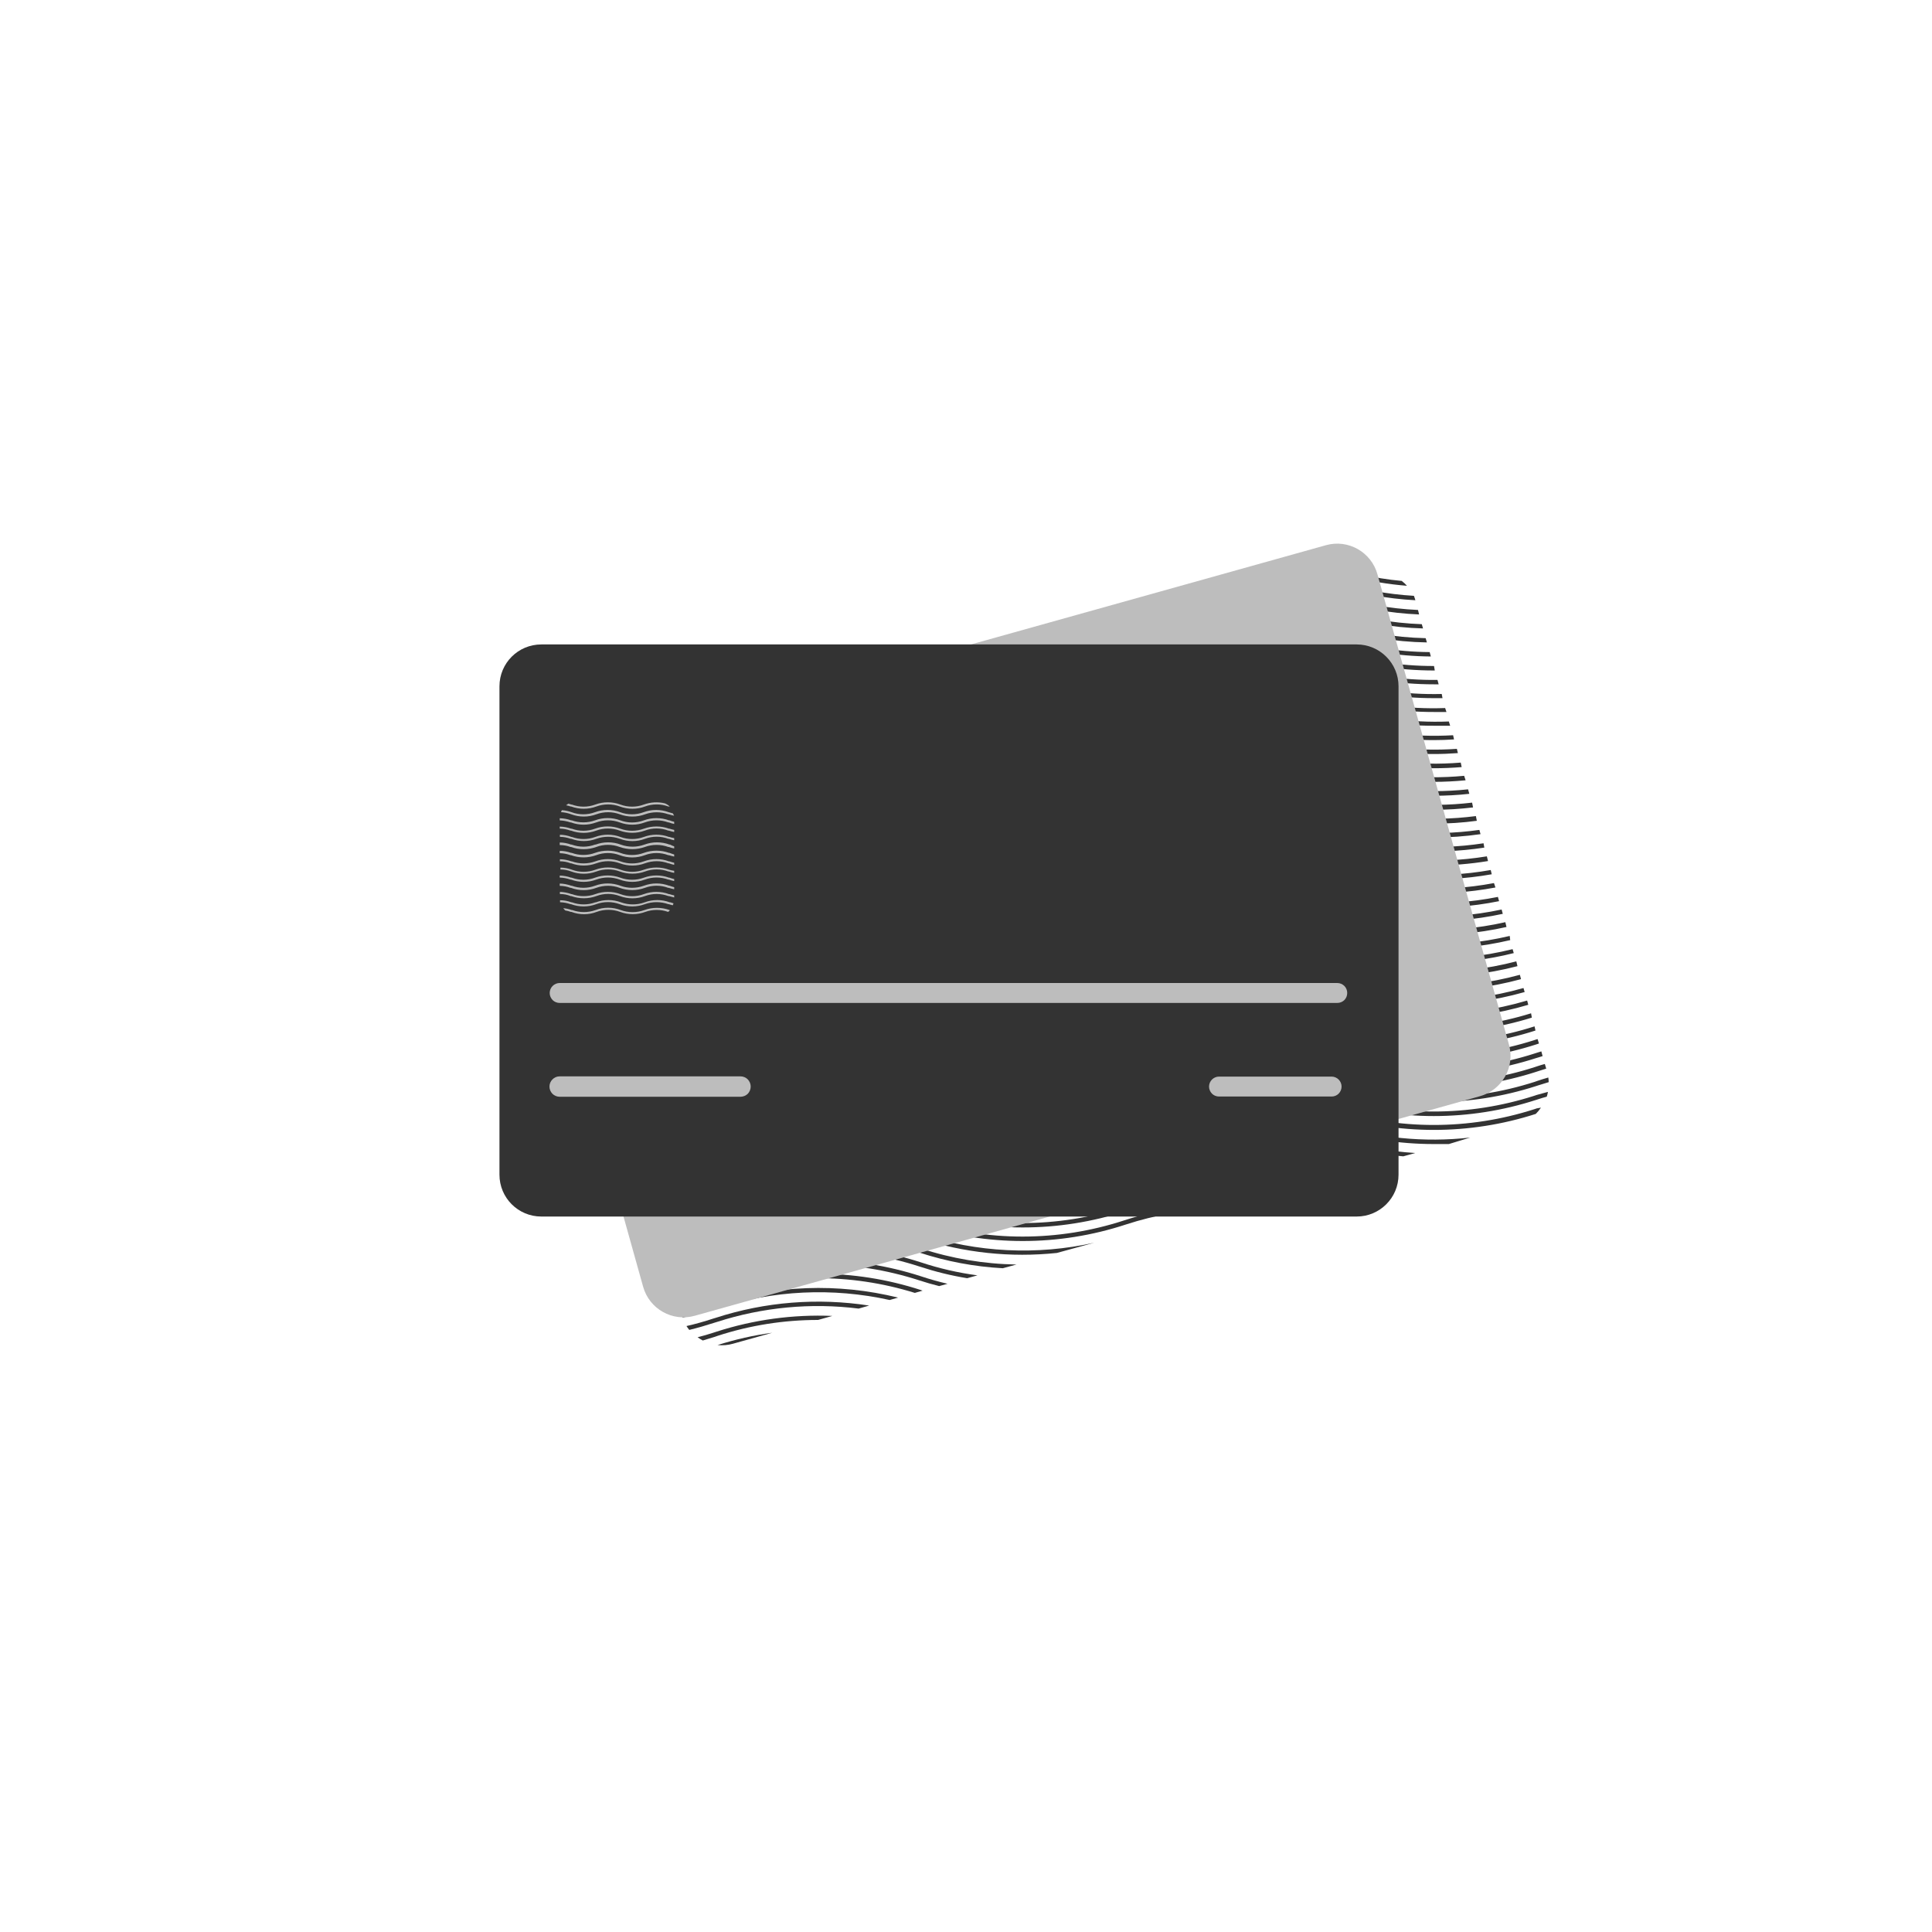 <svg width="25" height="25" viewBox="0 0 25 25" fill="none" xmlns="http://www.w3.org/2000/svg">
<path d="M18.206 7.58C17.966 7.561 17.728 7.521 17.495 7.461L17.604 7.43C17.779 7.472 17.958 7.501 18.138 7.517C18.163 7.536 18.186 7.557 18.206 7.58Z" fill="#333333"/>
<path d="M18.315 7.767C17.95 7.748 17.589 7.681 17.242 7.569L17.184 7.551L17.284 7.522C17.612 7.627 17.952 7.69 18.296 7.71C18.303 7.729 18.31 7.748 18.315 7.767Z" fill="#333333"/>
<path d="M18.363 7.951C17.981 7.935 17.602 7.867 17.238 7.749L17.181 7.731C17.072 7.696 16.964 7.666 16.856 7.64L16.964 7.609C17.043 7.629 17.122 7.653 17.2 7.678L17.258 7.696C17.611 7.81 17.978 7.876 18.349 7.893L18.363 7.951Z" fill="#333333"/>
<path d="M18.414 8.132C18.015 8.121 17.619 8.052 17.238 7.929L17.181 7.911C16.948 7.835 16.708 7.781 16.465 7.748L16.596 7.711C16.8 7.745 17.001 7.794 17.198 7.858L17.256 7.876C17.625 7.995 18.01 8.063 18.398 8.077L18.414 8.132Z" fill="#333333"/>
<path d="M18.464 8.313C18.048 8.306 17.634 8.237 17.238 8.109L17.181 8.091C16.786 7.963 16.375 7.895 15.96 7.889L16.137 7.84C16.498 7.86 16.854 7.927 17.198 8.038L17.256 8.056C17.641 8.181 18.043 8.249 18.448 8.258L18.464 8.313Z" fill="#333333"/>
<path d="M14.257 8.366L14.503 8.296C14.422 8.322 14.34 8.346 14.257 8.366Z" fill="#333333"/>
<path d="M18.515 8.495C18.081 8.491 17.651 8.422 17.238 8.29L17.181 8.272C16.454 8.038 15.679 8.005 14.935 8.176L15.438 8.035C16.031 7.973 16.631 8.035 17.198 8.217L17.256 8.237C17.658 8.367 18.077 8.435 18.5 8.438L18.515 8.495Z" fill="#333333"/>
<path d="M18.566 8.676H18.553C18.107 8.676 17.663 8.607 17.238 8.47L17.181 8.451C16.332 8.177 15.418 8.177 14.569 8.451C14.117 8.601 13.644 8.674 13.168 8.668L13.376 8.61C13.774 8.597 14.168 8.527 14.546 8.404C15.407 8.122 16.335 8.119 17.198 8.396L17.256 8.415C17.676 8.55 18.115 8.619 18.556 8.618L18.566 8.676Z" fill="#333333"/>
<path d="M18.616 8.855H18.553C18.107 8.855 17.663 8.786 17.238 8.649L17.181 8.63C16.331 8.357 15.417 8.359 14.569 8.637C13.954 8.838 13.301 8.897 12.66 8.811L12.802 8.771C13.39 8.832 13.984 8.768 14.546 8.585C15.407 8.303 16.335 8.3 17.198 8.577L17.256 8.596C17.69 8.736 18.144 8.804 18.601 8.798L18.616 8.855Z" fill="#333333"/>
<path d="M18.666 9.034H18.557C18.111 9.035 17.668 8.965 17.243 8.829L17.185 8.809C16.335 8.537 15.421 8.539 14.573 8.816C13.831 9.06 13.037 9.098 12.275 8.924L12.384 8.891C13.105 9.04 13.852 8.997 14.551 8.768C15.413 8.486 16.341 8.484 17.204 8.76L17.261 8.779C17.711 8.923 18.183 8.992 18.656 8.98L18.666 9.034Z" fill="#333333"/>
<path d="M18.717 9.213C18.663 9.213 18.608 9.213 18.553 9.213C18.107 9.214 17.663 9.144 17.238 9.007L17.181 8.989C16.331 8.716 15.417 8.718 14.569 8.994C13.716 9.273 12.798 9.279 11.943 9.01L12.044 8.981C12.862 9.224 13.734 9.213 14.546 8.951C15.407 8.669 16.336 8.667 17.198 8.945L17.256 8.963C17.722 9.112 18.211 9.18 18.7 9.162L18.717 9.213Z" fill="#333333"/>
<path d="M18.765 9.391C18.695 9.391 18.623 9.391 18.549 9.391C18.102 9.392 17.659 9.322 17.234 9.185L17.177 9.167C16.328 8.892 15.414 8.892 14.564 9.167C13.697 9.451 12.762 9.451 11.895 9.167C11.805 9.138 11.715 9.112 11.624 9.088L11.732 9.059C11.794 9.075 11.855 9.094 11.915 9.114C12.77 9.392 13.691 9.392 14.545 9.114C15.406 8.832 16.334 8.83 17.197 9.106L17.255 9.125C17.736 9.284 18.242 9.356 18.748 9.336L18.765 9.391Z" fill="#333333"/>
<path d="M18.815 9.568C18.727 9.574 18.641 9.577 18.553 9.577C18.107 9.577 17.663 9.508 17.238 9.371L17.181 9.352C16.331 9.079 15.417 9.081 14.569 9.359C13.701 9.642 12.767 9.642 11.899 9.359C11.69 9.29 11.476 9.238 11.259 9.204L11.384 9.168C11.566 9.203 11.745 9.249 11.92 9.307C12.774 9.586 13.695 9.586 14.549 9.307C15.411 9.025 16.339 9.022 17.201 9.299L17.259 9.317C17.757 9.478 18.281 9.544 18.803 9.514L18.815 9.568Z" fill="#333333"/>
<path d="M18.865 9.745C18.757 9.753 18.657 9.757 18.553 9.757C18.107 9.757 17.663 9.688 17.238 9.551L17.181 9.533C16.332 9.258 15.418 9.258 14.569 9.533C13.701 9.816 12.767 9.816 11.899 9.533C11.54 9.415 11.166 9.346 10.788 9.328L10.95 9.283C11.28 9.313 11.605 9.381 11.92 9.486C12.774 9.766 13.695 9.766 14.549 9.486C15.411 9.205 16.339 9.202 17.201 9.479L17.259 9.497C17.773 9.662 18.314 9.728 18.852 9.69L18.865 9.745Z" fill="#333333"/>
<path d="M18.914 9.926C18.794 9.936 18.673 9.941 18.553 9.941C18.107 9.942 17.663 9.873 17.238 9.736L17.181 9.717C16.332 9.442 15.418 9.442 14.569 9.717C13.702 10.001 12.767 10.001 11.899 9.717C11.297 9.521 10.658 9.462 10.03 9.545L10.334 9.459C10.871 9.428 11.409 9.498 11.92 9.667C12.774 9.946 13.695 9.946 14.549 9.667C15.41 9.385 16.339 9.382 17.201 9.66L17.259 9.678C17.789 9.849 18.347 9.913 18.902 9.868L18.914 9.926Z" fill="#333333"/>
<path d="M18.965 10.097C18.829 10.11 18.692 10.117 18.555 10.117C18.109 10.118 17.665 10.048 17.24 9.911L17.183 9.893C16.333 9.62 15.419 9.622 14.571 9.899C13.704 10.183 12.769 10.183 11.901 9.899C11.049 9.623 10.132 9.623 9.28 9.899L9.246 9.91C8.844 10.041 8.425 10.111 8.003 10.118L8.235 10.05C8.572 10.025 8.904 9.96 9.225 9.855L9.259 9.844C10.122 9.563 11.052 9.563 11.915 9.844C12.77 10.123 13.691 10.123 14.545 9.844C15.406 9.562 16.334 9.56 17.197 9.836L17.255 9.855C17.8 10.03 18.376 10.093 18.946 10.039L18.965 10.097Z" fill="#333333"/>
<path d="M19.013 10.272C18.86 10.289 18.707 10.297 18.553 10.297C18.107 10.298 17.663 10.229 17.238 10.092L17.181 10.073C16.331 9.8 15.417 9.802 14.569 10.079C13.702 10.363 12.767 10.363 11.899 10.079C11.047 9.802 10.13 9.802 9.278 10.079L9.244 10.09C8.665 10.278 8.054 10.34 7.449 10.273L7.491 10.259L7.6 10.23C8.15 10.271 8.702 10.205 9.227 10.035L9.26 10.023C10.123 9.743 11.053 9.743 11.917 10.023C12.771 10.303 13.692 10.303 14.546 10.023C15.407 9.741 16.335 9.739 17.198 10.015L17.256 10.034C17.817 10.215 18.411 10.276 18.997 10.214L19.013 10.272Z" fill="#333333"/>
<path d="M19.061 10.448C18.893 10.468 18.723 10.479 18.553 10.478C18.107 10.479 17.663 10.409 17.238 10.273L17.181 10.254C16.332 9.979 15.418 9.979 14.569 10.254C13.701 10.537 12.767 10.537 11.899 10.254C11.047 9.977 10.129 9.977 9.277 10.254L9.244 10.265C8.594 10.475 7.903 10.528 7.229 10.419C7.244 10.401 7.261 10.384 7.279 10.369C7.932 10.469 8.6 10.415 9.23 10.212L9.263 10.201C10.127 9.921 11.056 9.921 11.92 10.201C12.774 10.48 13.695 10.48 14.549 10.201C15.411 9.919 16.339 9.917 17.201 10.193L17.259 10.212C17.836 10.398 18.447 10.457 19.049 10.386L19.061 10.448Z" fill="#333333"/>
<path d="M19.11 10.621C18.925 10.646 18.739 10.658 18.553 10.658C18.107 10.659 17.663 10.589 17.238 10.452L17.181 10.434C16.332 10.159 15.418 10.159 14.569 10.434C13.702 10.718 12.767 10.718 11.899 10.434C11.047 10.158 10.13 10.158 9.277 10.434L9.244 10.445C8.562 10.665 7.836 10.712 7.131 10.581C7.138 10.563 7.146 10.545 7.155 10.528C7.846 10.655 8.558 10.609 9.227 10.392L9.26 10.381C10.123 10.1 11.053 10.1 11.917 10.381C12.771 10.659 13.692 10.659 14.546 10.381C15.407 10.099 16.335 10.096 17.198 10.373L17.256 10.392C17.85 10.583 18.479 10.64 19.098 10.56L19.11 10.621Z" fill="#333333"/>
<path d="M19.158 10.794C18.958 10.823 18.756 10.837 18.553 10.837C18.107 10.838 17.663 10.768 17.238 10.631L17.181 10.613C16.331 10.34 15.417 10.342 14.569 10.619C13.702 10.903 12.767 10.903 11.899 10.619C11.047 10.343 10.13 10.343 9.278 10.619L9.244 10.631C8.55 10.856 7.811 10.9 7.096 10.76C7.094 10.741 7.094 10.723 7.096 10.704C7.805 10.844 8.539 10.8 9.227 10.577L9.26 10.566C10.123 10.286 11.053 10.286 11.917 10.566C12.771 10.845 13.692 10.845 14.546 10.566C15.407 10.285 16.335 10.282 17.198 10.559L17.256 10.577C17.864 10.773 18.51 10.828 19.143 10.739L19.158 10.794Z" fill="#333333"/>
<path d="M19.207 10.968C18.547 11.069 17.874 11.016 17.238 10.813L17.181 10.794C16.331 10.522 15.417 10.524 14.569 10.8C13.702 11.084 12.767 11.084 11.899 10.8C11.047 10.523 10.13 10.523 9.278 10.8L9.244 10.811C8.559 11.033 7.829 11.079 7.121 10.945V10.927C7.116 10.913 7.113 10.899 7.111 10.885C7.817 11.023 8.547 10.979 9.232 10.758L9.266 10.746C10.129 10.466 11.059 10.466 11.922 10.746C12.776 11.026 13.697 11.026 14.552 10.746C15.413 10.464 16.341 10.462 17.204 10.739L17.261 10.757C17.886 10.958 18.548 11.011 19.197 10.912L19.207 10.968Z" fill="#333333"/>
<path d="M19.255 11.142C19.023 11.18 18.788 11.199 18.553 11.199C18.107 11.2 17.663 11.13 17.238 10.993L17.181 10.975C16.332 10.7 15.418 10.7 14.569 10.975C13.701 11.257 12.767 11.257 11.899 10.975C11.047 10.697 10.129 10.697 9.277 10.975L9.244 10.985C8.576 11.201 7.865 11.251 7.174 11.13L7.156 11.069C7.847 11.195 8.558 11.148 9.226 10.932L9.26 10.921C10.123 10.641 11.053 10.641 11.916 10.921C12.771 11.201 13.692 11.201 14.546 10.921C15.407 10.64 16.335 10.637 17.198 10.915L17.256 10.933C17.896 11.139 18.576 11.189 19.24 11.081L19.255 11.142Z" fill="#333333"/>
<path d="M19.303 11.313C18.614 11.435 17.905 11.387 17.238 11.173L17.181 11.154C16.332 10.88 15.418 10.88 14.569 11.154C13.702 11.438 12.766 11.438 11.899 11.154C11.047 10.878 10.13 10.878 9.277 11.154L9.244 11.165C8.593 11.376 7.901 11.428 7.226 11.318L7.209 11.258C7.883 11.375 8.575 11.327 9.226 11.119L9.26 11.108C10.123 10.827 11.053 10.827 11.917 11.108C12.771 11.386 13.692 11.386 14.546 11.108C15.407 10.826 16.335 10.823 17.198 11.1L17.256 11.119C17.912 11.33 18.611 11.378 19.29 11.258L19.303 11.313Z" fill="#333333"/>
<path d="M19.351 11.484C18.647 11.617 17.921 11.572 17.238 11.353L17.181 11.335C16.331 11.062 15.417 11.064 14.569 11.341C13.702 11.625 12.767 11.625 11.899 11.341C11.047 11.065 10.13 11.065 9.278 11.341L9.244 11.353C8.61 11.559 7.937 11.614 7.279 11.514L7.259 11.453C7.917 11.555 8.59 11.502 9.223 11.297L9.257 11.286C10.12 11.006 11.05 11.006 11.913 11.286C12.768 11.565 13.688 11.565 14.543 11.286C15.404 11.004 16.332 11.002 17.195 11.278L17.253 11.297C17.924 11.513 18.639 11.558 19.332 11.427L19.351 11.484Z" fill="#333333"/>
<path d="M19.398 11.661C18.68 11.806 17.936 11.764 17.238 11.54L17.181 11.52C16.331 11.248 15.417 11.25 14.569 11.527C13.701 11.809 12.767 11.809 11.899 11.527C11.047 11.249 10.129 11.249 9.278 11.527L9.244 11.537C8.627 11.737 7.973 11.795 7.331 11.705L7.315 11.646C7.956 11.738 8.61 11.683 9.227 11.484L9.26 11.473C10.123 11.193 11.053 11.193 11.917 11.473C12.771 11.753 13.692 11.753 14.546 11.473C15.407 11.192 16.335 11.189 17.198 11.466L17.256 11.484C17.943 11.705 18.675 11.747 19.383 11.606L19.398 11.661Z" fill="#333333"/>
<path d="M19.446 11.825C18.713 11.983 17.952 11.945 17.238 11.717L17.181 11.699C16.331 11.426 15.417 11.428 14.569 11.704C13.702 11.988 12.767 11.988 11.899 11.704C11.047 11.427 10.13 11.427 9.278 11.704L9.244 11.715C8.644 11.91 8.009 11.969 7.384 11.889L7.368 11.832C7.992 11.914 8.627 11.855 9.227 11.661L9.26 11.65C10.123 11.369 11.053 11.369 11.917 11.65C12.771 11.928 13.692 11.928 14.546 11.65C15.407 11.367 16.336 11.365 17.198 11.642L17.256 11.661C17.959 11.886 18.709 11.923 19.431 11.769L19.446 11.825Z" fill="#333333"/>
<path d="M19.494 11.995C18.746 12.163 17.968 12.128 17.238 11.894L17.181 11.875C16.332 11.6 15.418 11.6 14.569 11.875C13.702 12.159 12.767 12.159 11.899 11.875C11.047 11.599 10.13 11.599 9.277 11.875L9.244 11.886C8.661 12.075 8.045 12.137 7.436 12.067L7.42 12.009C8.028 12.082 8.644 12.022 9.227 11.833L9.26 11.822C10.123 11.541 11.053 11.541 11.917 11.822C12.771 12.101 13.692 12.101 14.546 11.822C15.407 11.54 16.335 11.538 17.198 11.814L17.256 11.833C17.974 12.064 18.742 12.099 19.479 11.933L19.494 11.995Z" fill="#333333"/>
<path d="M19.542 12.165C18.78 12.344 17.984 12.313 17.238 12.073L17.181 12.055C16.331 11.782 15.417 11.784 14.569 12.062C13.702 12.345 12.767 12.345 11.899 12.062C11.047 11.785 10.13 11.785 9.278 12.062L9.244 12.072C8.678 12.256 8.08 12.319 7.488 12.259L7.476 12.203C8.067 12.266 8.665 12.204 9.231 12.021L9.265 12.009C10.128 11.729 11.058 11.729 11.921 12.009C12.775 12.289 13.696 12.289 14.55 12.009C15.412 11.728 16.34 11.725 17.203 12.002L17.26 12.02C17.996 12.257 18.783 12.289 19.536 12.111L19.542 12.165Z" fill="#333333"/>
<path d="M19.588 12.333C19.25 12.418 18.902 12.461 18.553 12.46C18.107 12.46 17.663 12.391 17.238 12.255L17.181 12.236C16.332 11.961 15.418 11.961 14.569 12.236C13.701 12.519 12.767 12.519 11.899 12.236C11.047 11.959 10.129 11.959 9.277 12.236L9.244 12.247C8.694 12.425 8.114 12.49 7.539 12.439L7.523 12.38C8.097 12.438 8.677 12.377 9.226 12.203L9.26 12.192C10.123 11.912 11.053 11.912 11.917 12.192C12.771 12.471 13.692 12.471 14.546 12.192C15.407 11.91 16.335 11.907 17.198 12.184L17.256 12.203C18.006 12.444 18.808 12.471 19.573 12.282L19.588 12.333Z" fill="#333333"/>
<path d="M19.636 12.502C18.846 12.707 18.015 12.684 17.238 12.434L17.181 12.416C16.332 12.141 15.418 12.141 14.569 12.416C13.702 12.7 12.766 12.7 11.899 12.416C11.047 12.139 10.13 12.139 9.277 12.416L9.244 12.427C8.711 12.599 8.149 12.666 7.591 12.623L7.575 12.567C8.133 12.612 8.694 12.546 9.226 12.374L9.26 12.363C10.123 12.082 11.053 12.082 11.917 12.363C12.771 12.641 13.692 12.641 14.546 12.363C15.407 12.081 16.335 12.079 17.198 12.355L17.256 12.374C18.022 12.62 18.842 12.643 19.621 12.44L19.636 12.502Z" fill="#333333"/>
<path d="M19.682 12.67C18.88 12.888 18.03 12.869 17.238 12.614L17.181 12.596C16.331 12.323 15.417 12.325 14.569 12.602C13.701 12.886 12.767 12.886 11.899 12.602C11.047 12.326 10.13 12.326 9.277 12.602L9.244 12.614C8.727 12.782 8.184 12.849 7.642 12.813L7.627 12.756C8.168 12.794 8.711 12.727 9.227 12.56L9.26 12.549C10.123 12.269 11.053 12.269 11.917 12.549C12.771 12.828 13.692 12.828 14.546 12.549C15.407 12.268 16.335 12.265 17.198 12.542L17.256 12.56C18.037 12.811 18.875 12.83 19.667 12.614L19.682 12.67Z" fill="#333333"/>
<path d="M19.729 12.837C18.912 13.069 18.045 13.054 17.236 12.796L17.179 12.776C16.329 12.503 15.415 12.506 14.567 12.783C13.699 13.066 12.764 13.066 11.897 12.783C11.045 12.506 10.127 12.506 9.275 12.783L9.242 12.793C8.742 12.955 8.217 13.024 7.693 12.995L7.677 12.938C8.201 12.97 8.726 12.905 9.227 12.745L9.26 12.733C10.123 12.453 11.053 12.453 11.917 12.733C12.771 13.012 13.692 13.012 14.546 12.733C15.407 12.451 16.335 12.448 17.198 12.725L17.256 12.743C18.053 13 18.908 13.014 19.714 12.785L19.729 12.837Z" fill="#333333"/>
<path d="M19.776 13.002C19.379 13.12 18.967 13.18 18.553 13.178C18.107 13.178 17.663 13.109 17.238 12.972L17.181 12.954C16.331 12.681 15.417 12.682 14.569 12.959C13.701 13.242 12.767 13.242 11.899 12.959C11.047 12.681 10.129 12.681 9.277 12.959L9.244 12.97C8.76 13.127 8.253 13.197 7.745 13.178L7.729 13.12C8.236 13.144 8.743 13.075 9.227 12.919L9.26 12.908C10.123 12.628 11.053 12.628 11.917 12.908C12.771 13.188 13.692 13.188 14.546 12.908C15.407 12.626 16.335 12.624 17.198 12.9L17.256 12.92C18.069 13.18 18.942 13.19 19.761 12.947L19.776 13.002Z" fill="#333333"/>
<path d="M19.822 13.168C18.98 13.43 18.078 13.425 17.238 13.155L17.181 13.137C16.332 12.862 15.418 12.862 14.569 13.137C13.702 13.421 12.767 13.421 11.899 13.137C11.047 12.859 10.129 12.859 9.277 13.137L9.244 13.148C8.779 13.3 8.291 13.371 7.801 13.359L7.785 13.303C8.276 13.319 8.765 13.25 9.232 13.099L9.266 13.088C10.129 12.807 11.059 12.807 11.922 13.088C12.776 13.367 13.697 13.367 14.552 13.088C15.413 12.806 16.341 12.804 17.204 13.08L17.261 13.099C18.09 13.365 18.981 13.37 19.812 13.112L19.822 13.168Z" fill="#333333"/>
<path d="M19.869 13.335C19.014 13.61 18.094 13.61 17.238 13.335L17.181 13.317C16.331 13.043 15.417 13.046 14.569 13.323C13.702 13.607 12.767 13.607 11.899 13.323C11.047 13.047 10.13 13.047 9.278 13.323L9.244 13.335C8.793 13.481 8.32 13.551 7.846 13.542L7.831 13.486C8.304 13.497 8.776 13.428 9.227 13.281L9.26 13.27C10.123 12.989 11.053 12.989 11.917 13.27C12.771 13.549 13.692 13.549 14.546 13.27C15.407 12.989 16.335 12.986 17.198 13.262L17.256 13.281C18.102 13.553 19.011 13.553 19.857 13.281L19.869 13.335Z" fill="#333333"/>
<path d="M19.914 13.503L19.881 13.514C19.023 13.791 18.1 13.791 17.243 13.514L17.185 13.495C16.335 13.222 15.421 13.225 14.573 13.501C13.706 13.784 12.771 13.784 11.904 13.501C11.052 13.223 10.134 13.223 9.282 13.501L9.248 13.512C8.812 13.653 8.355 13.723 7.897 13.72L7.881 13.662C8.338 13.667 8.792 13.598 9.226 13.458L9.26 13.447C10.123 13.167 11.053 13.167 11.917 13.447C12.771 13.726 13.692 13.726 14.546 13.447C15.407 13.165 16.335 13.163 17.198 13.439L17.256 13.458C18.101 13.73 19.011 13.73 19.857 13.458L19.89 13.447H19.897L19.914 13.503Z" fill="#333333"/>
<path d="M19.961 13.666L19.91 13.682L19.876 13.692C19.019 13.969 18.096 13.969 17.238 13.692L17.181 13.674C16.332 13.399 15.418 13.399 14.569 13.674C13.702 13.958 12.767 13.958 11.899 13.674C11.047 13.397 10.129 13.397 9.277 13.674L9.244 13.685C8.824 13.821 8.385 13.892 7.943 13.894L7.927 13.838C8.369 13.838 8.808 13.768 9.228 13.632L9.261 13.621C10.124 13.34 11.054 13.34 11.918 13.621C12.772 13.899 13.693 13.899 14.547 13.621C15.408 13.338 16.337 13.336 17.199 13.613L17.257 13.632C18.102 13.904 19.012 13.904 19.858 13.632L19.892 13.621L19.945 13.605L19.961 13.666Z" fill="#333333"/>
<path d="M20.008 13.828L19.91 13.859L19.876 13.87C19.019 14.146 18.096 14.146 17.238 13.87L17.181 13.851C16.332 13.576 15.418 13.576 14.569 13.851C13.702 14.135 12.766 14.135 11.899 13.851C11.047 13.575 10.13 13.575 9.277 13.851L9.244 13.862C8.841 13.993 8.421 14.063 7.997 14.07L7.982 14.015C8.405 14.009 8.825 13.94 9.226 13.809L9.26 13.798C10.123 13.517 11.053 13.517 11.917 13.798C12.771 14.077 13.692 14.077 14.546 13.798C15.407 13.517 16.335 13.514 17.198 13.79L17.256 13.809C18.101 14.082 19.011 14.082 19.857 13.809L19.89 13.798C19.924 13.787 19.957 13.776 19.99 13.768L20.008 13.828Z" fill="#333333"/>
<path d="M20.04 14.003L19.91 14.043L19.876 14.054C19.019 14.33 18.096 14.33 17.238 14.054L17.181 14.036C16.331 13.762 15.417 13.765 14.569 14.042C13.701 14.325 12.767 14.325 11.899 14.042C11.047 13.765 10.129 13.765 9.277 14.042L9.244 14.053C8.858 14.178 8.457 14.248 8.052 14.26L8.036 14.204C8.442 14.194 8.843 14.125 9.229 14L9.262 13.988C10.126 13.707 11.056 13.707 11.919 13.988C12.773 14.267 13.694 14.267 14.548 13.988C15.409 13.706 16.337 13.704 17.2 13.98L17.258 13.999C18.104 14.271 19.013 14.271 19.859 13.999L19.893 13.987C19.939 13.972 19.987 13.956 20.035 13.943C20.038 13.963 20.04 13.983 20.04 14.003Z" fill="#333333"/>
<path d="M20.03 14.129C20.027 14.15 20.022 14.17 20.015 14.191C19.98 14.2 19.945 14.211 19.907 14.223L19.873 14.234C19.015 14.511 18.093 14.511 17.235 14.234L17.177 14.215C16.328 13.942 15.414 13.944 14.566 14.221C13.698 14.504 12.763 14.504 11.896 14.221C11.044 13.943 10.126 13.943 9.274 14.221L9.241 14.232C8.87 14.352 8.484 14.422 8.094 14.438L8.079 14.381C8.468 14.367 8.853 14.299 9.223 14.179L9.257 14.168C10.12 13.887 11.05 13.887 11.913 14.168C12.768 14.447 13.688 14.447 14.543 14.168C15.404 13.886 16.332 13.883 17.195 14.16L17.252 14.179C18.098 14.451 19.008 14.451 19.854 14.179L19.887 14.168C19.94 14.154 19.984 14.141 20.03 14.129Z" fill="#333333"/>
<path d="M19.94 14.333C19.92 14.362 19.898 14.389 19.873 14.414C19.015 14.69 18.093 14.69 17.235 14.414L17.178 14.395C16.329 14.12 15.415 14.12 14.566 14.395C13.698 14.679 12.763 14.679 11.896 14.395C11.044 14.119 10.126 14.119 9.274 14.395L9.241 14.406C8.886 14.522 8.517 14.59 8.144 14.609L8.129 14.553C8.501 14.536 8.869 14.468 9.223 14.353L9.257 14.342C10.12 14.061 11.05 14.061 11.913 14.342C12.768 14.621 13.688 14.621 14.543 14.342C15.404 14.059 16.332 14.057 17.195 14.335L17.252 14.353C18.098 14.625 19.008 14.625 19.854 14.353L19.887 14.342L19.94 14.333Z" fill="#333333"/>
<path d="M19.024 14.72L18.748 14.804C18.683 14.804 18.618 14.804 18.553 14.804C18.107 14.804 17.663 14.735 17.238 14.598L17.181 14.579C16.331 14.306 15.417 14.308 14.569 14.586C13.701 14.869 12.766 14.869 11.899 14.586C11.047 14.309 10.129 14.309 9.277 14.586L9.244 14.598C8.905 14.708 8.553 14.775 8.197 14.797L8.182 14.742C8.537 14.72 8.888 14.654 9.226 14.544L9.26 14.533C10.123 14.252 11.053 14.252 11.916 14.533C12.771 14.811 13.692 14.811 14.546 14.533C15.407 14.251 16.335 14.248 17.198 14.525L17.256 14.544C17.826 14.727 18.429 14.787 19.024 14.72Z" fill="#333333"/>
<path d="M18.314 14.92L18.158 14.963C17.846 14.936 17.538 14.874 17.24 14.778L17.183 14.758C16.333 14.486 15.419 14.488 14.571 14.765C13.704 15.048 12.769 15.048 11.901 14.765C11.049 14.488 10.132 14.488 9.28 14.765L9.246 14.775C8.923 14.881 8.588 14.947 8.249 14.973L8.235 14.912C8.573 14.888 8.908 14.823 9.231 14.718L9.264 14.706C10.128 14.426 11.057 14.426 11.921 14.706C12.775 14.986 13.696 14.986 14.55 14.706C15.412 14.425 16.34 14.422 17.203 14.698L17.26 14.717C17.601 14.83 17.956 14.898 18.314 14.92Z" fill="#333333"/>
<path d="M17.852 15.049L17.727 15.083C17.562 15.051 17.399 15.009 17.238 14.958L17.181 14.939C16.331 14.666 15.417 14.668 14.569 14.945C13.701 15.228 12.767 15.228 11.899 14.945C11.047 14.667 10.129 14.667 9.277 14.945L9.244 14.956C8.936 15.056 8.618 15.12 8.295 15.147L8.28 15.092C8.602 15.066 8.92 15.003 9.226 14.902L9.26 14.892C10.123 14.611 11.053 14.611 11.917 14.892C12.771 15.171 13.692 15.171 14.546 14.892C15.407 14.61 16.335 14.607 17.198 14.884L17.256 14.903C17.45 14.967 17.65 15.015 17.852 15.049Z" fill="#333333"/>
<path d="M17.485 15.151L17.377 15.181L17.236 15.138L17.179 15.119C16.329 14.846 15.415 14.848 14.567 15.124C13.7 15.409 12.764 15.409 11.897 15.124C11.045 14.848 10.127 14.848 9.275 15.124L9.242 15.135C8.95 15.231 8.648 15.294 8.342 15.323L8.327 15.269C8.632 15.24 8.933 15.178 9.224 15.082L9.258 15.071C10.121 14.791 11.051 14.791 11.915 15.071C12.769 15.35 13.69 15.35 14.544 15.071C15.405 14.789 16.333 14.787 17.196 15.064L17.253 15.082C17.332 15.109 17.407 15.129 17.485 15.151Z" fill="#333333"/>
<path d="M17.172 15.238L17.072 15.266C16.253 15.026 15.38 15.039 14.569 15.305C13.701 15.588 12.767 15.588 11.899 15.305C11.047 15.028 10.13 15.028 9.277 15.305L9.244 15.317C8.967 15.406 8.683 15.468 8.394 15.5L8.378 15.445C8.666 15.413 8.951 15.352 9.226 15.262L9.26 15.252C10.123 14.971 11.053 14.971 11.917 15.252C12.771 15.53 13.692 15.53 14.546 15.252C15.399 14.973 16.317 14.969 17.172 15.238Z" fill="#333333"/>
<path d="M16.846 15.33L16.731 15.362C16.012 15.216 15.267 15.258 14.569 15.486C13.701 15.769 12.767 15.769 11.899 15.486C11.047 15.208 10.129 15.208 9.278 15.486L9.244 15.497C8.983 15.581 8.715 15.639 8.443 15.671L8.427 15.616C8.698 15.583 8.966 15.525 9.227 15.44L9.26 15.428C10.124 15.149 11.053 15.149 11.917 15.428C12.771 15.708 13.692 15.708 14.546 15.428C15.29 15.187 16.085 15.153 16.846 15.33Z" fill="#333333"/>
<path d="M16.454 15.439L16.312 15.479C15.724 15.42 15.13 15.486 14.569 15.671C13.701 15.954 12.767 15.954 11.899 15.671C11.047 15.394 10.129 15.394 9.277 15.671L9.244 15.682C8.997 15.762 8.743 15.82 8.485 15.853L8.47 15.798C8.725 15.765 8.977 15.709 9.221 15.629L9.255 15.618C10.118 15.337 11.048 15.337 11.911 15.618C12.765 15.896 13.686 15.896 14.541 15.618C15.156 15.414 15.811 15.353 16.454 15.439Z" fill="#333333"/>
<path d="M15.943 15.582L15.739 15.64C15.341 15.653 14.947 15.722 14.569 15.845C13.702 16.13 12.766 16.13 11.899 15.845C11.047 15.569 10.13 15.569 9.277 15.845L9.244 15.856C9.014 15.931 8.778 15.986 8.539 16.02L8.524 15.966C8.763 15.932 8.998 15.878 9.226 15.803L9.26 15.792C10.123 15.512 11.053 15.512 11.917 15.792C12.771 16.071 13.692 16.071 14.546 15.792C14.997 15.645 15.469 15.574 15.943 15.582Z" fill="#333333"/>
<path d="M14.159 16.081L13.676 16.213C13.077 16.276 12.472 16.212 11.899 16.024C11.047 15.747 10.129 15.747 9.277 16.024L9.244 16.035C9.032 16.105 8.814 16.157 8.594 16.191L8.578 16.137C8.799 16.103 9.016 16.05 9.229 15.981L9.262 15.97C10.126 15.689 11.056 15.689 11.919 15.97C12.642 16.208 13.416 16.246 14.159 16.081Z" fill="#333333"/>
<path d="M13.153 16.363L12.976 16.411C12.609 16.391 12.248 16.323 11.899 16.209C11.047 15.931 10.129 15.931 9.277 16.209L9.244 16.219C9.045 16.284 8.842 16.334 8.636 16.369L8.621 16.314C8.826 16.28 9.029 16.231 9.226 16.166L9.26 16.155C10.123 15.875 11.053 15.875 11.917 16.155C12.316 16.286 12.733 16.356 13.153 16.363Z" fill="#333333"/>
<path d="M12.648 16.503L12.515 16.54C12.306 16.506 12.1 16.455 11.899 16.389C11.047 16.112 10.13 16.112 9.277 16.389L9.244 16.399C9.061 16.459 8.873 16.506 8.683 16.54L8.668 16.486C8.857 16.453 9.044 16.406 9.226 16.346L9.26 16.335C10.123 16.055 11.053 16.055 11.917 16.335C12.155 16.414 12.4 16.47 12.648 16.503Z" fill="#333333"/>
<path d="M12.261 16.612L12.153 16.642C12.067 16.621 11.983 16.596 11.899 16.569C11.047 16.292 10.13 16.292 9.278 16.569L9.244 16.581C9.076 16.635 8.906 16.679 8.732 16.712L8.717 16.657C8.89 16.625 9.06 16.581 9.227 16.526L9.26 16.515C10.123 16.235 11.053 16.235 11.917 16.515C12.028 16.552 12.145 16.585 12.261 16.612Z" fill="#333333"/>
<path d="M11.938 16.701L11.838 16.73C11.004 16.471 10.109 16.476 9.277 16.746L9.244 16.757C9.091 16.807 8.935 16.848 8.777 16.879L8.762 16.824C8.918 16.793 9.072 16.753 9.223 16.704L9.257 16.692C10.12 16.412 11.05 16.412 11.913 16.692L11.938 16.701Z" fill="#333333"/>
<path d="M11.621 16.791L11.512 16.822C10.773 16.658 10.002 16.695 9.282 16.93L9.248 16.941C9.112 16.985 8.973 17.021 8.833 17.049C8.833 17.038 8.824 17.025 8.821 17.013V16.995C8.961 16.967 9.099 16.931 9.235 16.887L9.269 16.876C10.03 16.629 10.844 16.599 11.621 16.791Z" fill="#333333"/>
<path d="M11.247 16.894L11.111 16.933C10.495 16.856 9.869 16.915 9.277 17.106L9.244 17.116C9.136 17.151 9.027 17.183 8.919 17.209C8.906 17.193 8.894 17.176 8.883 17.159C8.999 17.133 9.114 17.1 9.227 17.063L9.26 17.053C9.901 16.845 10.581 16.791 11.247 16.894Z" fill="#333333"/>
<path d="M10.771 17.028L10.586 17.08C10.144 17.08 9.705 17.149 9.285 17.286L9.251 17.298C9.199 17.315 9.143 17.33 9.094 17.346C9.071 17.333 9.048 17.32 9.027 17.304C9.096 17.287 9.166 17.266 9.234 17.244L9.268 17.233C9.753 17.076 10.262 17.007 10.771 17.028Z" fill="#333333"/>
<path d="M9.992 17.246L9.484 17.388C9.42 17.406 9.352 17.412 9.285 17.405C9.516 17.332 9.752 17.278 9.992 17.246Z" fill="#333333"/>
<path d="M17.157 7.055L6.996 9.896C6.708 9.976 6.539 10.275 6.62 10.563L8.322 16.65C8.402 16.938 8.701 17.107 8.99 17.026L19.15 14.185C19.438 14.105 19.607 13.806 19.526 13.517L17.824 7.431C17.744 7.143 17.445 6.974 17.157 7.055Z" fill="#BDBDBD"/>
<path d="M17.555 8.339H7.005C6.705 8.339 6.463 8.581 6.463 8.881V15.2C6.463 15.5 6.705 15.742 7.005 15.742H17.555C17.854 15.742 18.097 15.5 18.097 15.2V8.881C18.097 8.581 17.854 8.339 17.555 8.339Z" fill="#333333"/>
<path d="M17.304 12.978H7.242C7.208 12.978 7.175 12.965 7.151 12.941C7.127 12.916 7.113 12.884 7.113 12.849C7.113 12.815 7.127 12.782 7.151 12.758C7.175 12.734 7.208 12.72 7.242 12.72H17.304C17.339 12.72 17.371 12.734 17.396 12.758C17.42 12.782 17.433 12.815 17.433 12.849C17.433 12.884 17.42 12.916 17.396 12.941C17.371 12.965 17.339 12.978 17.304 12.978Z" fill="#BDBDBD"/>
<path d="M9.582 14.192H7.242C7.207 14.192 7.173 14.178 7.149 14.154C7.124 14.129 7.11 14.095 7.11 14.06C7.11 14.025 7.124 13.992 7.149 13.967C7.173 13.942 7.207 13.928 7.242 13.928H9.582C9.617 13.928 9.651 13.942 9.676 13.967C9.7 13.992 9.714 14.025 9.714 14.06C9.714 14.095 9.7 14.129 9.676 14.154C9.651 14.178 9.617 14.192 9.582 14.192Z" fill="#BDBDBD"/>
<path d="M17.231 14.189H15.774C15.74 14.189 15.707 14.176 15.683 14.152C15.659 14.127 15.645 14.095 15.645 14.06C15.645 14.026 15.659 13.993 15.683 13.969C15.707 13.945 15.74 13.931 15.774 13.931H17.231C17.265 13.931 17.298 13.945 17.322 13.969C17.346 13.993 17.36 14.026 17.36 14.06C17.36 14.095 17.346 14.127 17.322 14.152C17.298 14.176 17.265 14.189 17.231 14.189Z" fill="#BDBDBD"/>
<path d="M8.668 10.436H8.655H8.648C8.55 10.4 8.444 10.4 8.346 10.436C8.241 10.475 8.126 10.475 8.021 10.436C7.923 10.4 7.815 10.4 7.717 10.436C7.612 10.475 7.496 10.475 7.391 10.436H7.384C7.365 10.43 7.345 10.424 7.325 10.42L7.355 10.399L7.394 10.411H7.4C7.498 10.447 7.605 10.447 7.703 10.411C7.807 10.372 7.923 10.372 8.028 10.411C8.126 10.447 8.233 10.447 8.331 10.411C8.419 10.379 8.515 10.373 8.606 10.396C8.629 10.406 8.65 10.42 8.668 10.436Z" fill="#BDBDBD"/>
<path d="M8.723 10.555C8.7 10.551 8.677 10.545 8.655 10.537H8.649C8.551 10.502 8.444 10.502 8.347 10.537C8.242 10.576 8.126 10.576 8.021 10.537C7.923 10.501 7.815 10.501 7.717 10.537C7.612 10.576 7.497 10.576 7.392 10.537C7.349 10.521 7.305 10.512 7.259 10.509C7.262 10.5 7.266 10.492 7.27 10.484C7.313 10.486 7.355 10.495 7.396 10.51C7.494 10.546 7.601 10.546 7.699 10.51C7.804 10.471 7.92 10.471 8.025 10.51C8.123 10.546 8.23 10.546 8.328 10.51C8.433 10.471 8.548 10.471 8.653 10.51C8.671 10.516 8.689 10.521 8.707 10.525C8.713 10.535 8.718 10.545 8.723 10.555Z" fill="#BDBDBD"/>
<path d="M8.724 10.634V10.662C8.7 10.657 8.677 10.651 8.655 10.642H8.648C8.55 10.606 8.442 10.606 8.344 10.642C8.239 10.681 8.124 10.681 8.019 10.642C7.921 10.606 7.813 10.606 7.715 10.642C7.61 10.681 7.494 10.681 7.389 10.642H7.382C7.337 10.627 7.29 10.618 7.243 10.616V10.588C7.293 10.589 7.343 10.598 7.39 10.615H7.398C7.496 10.65 7.603 10.65 7.7 10.615C7.805 10.576 7.921 10.576 8.026 10.615C8.125 10.652 8.233 10.652 8.332 10.615C8.437 10.577 8.552 10.577 8.657 10.615H8.664C8.683 10.623 8.703 10.63 8.724 10.634Z" fill="#BDBDBD"/>
<path d="M8.724 10.739V10.766C8.7 10.762 8.678 10.755 8.655 10.748H8.648C8.55 10.711 8.442 10.711 8.344 10.748C8.239 10.786 8.124 10.786 8.019 10.748C7.921 10.712 7.813 10.712 7.715 10.748C7.61 10.787 7.494 10.787 7.389 10.748H7.382C7.337 10.732 7.29 10.723 7.243 10.722V10.696C7.293 10.697 7.343 10.706 7.39 10.723H7.398C7.496 10.759 7.603 10.759 7.7 10.723C7.805 10.684 7.921 10.684 8.026 10.723C8.125 10.759 8.233 10.759 8.332 10.723C8.437 10.685 8.552 10.685 8.657 10.723H8.664C8.684 10.729 8.703 10.735 8.724 10.739Z" fill="#BDBDBD"/>
<path d="M8.724 10.845V10.873C8.701 10.868 8.678 10.862 8.655 10.854H8.648C8.551 10.818 8.444 10.818 8.346 10.854C8.242 10.894 8.126 10.894 8.021 10.854C7.923 10.819 7.815 10.819 7.717 10.854C7.612 10.893 7.497 10.893 7.392 10.854H7.384C7.34 10.838 7.293 10.829 7.245 10.829V10.802C7.296 10.802 7.346 10.812 7.394 10.83H7.4C7.498 10.866 7.605 10.866 7.703 10.83C7.808 10.791 7.923 10.791 8.028 10.83C8.126 10.866 8.233 10.866 8.331 10.83C8.436 10.791 8.552 10.791 8.656 10.83H8.663C8.683 10.837 8.703 10.842 8.724 10.845Z" fill="#BDBDBD"/>
<path d="M8.724 10.952V10.979C8.7 10.975 8.677 10.968 8.655 10.96H8.648C8.55 10.924 8.442 10.924 8.344 10.96C8.239 10.997 8.124 10.997 8.019 10.96C7.921 10.923 7.813 10.923 7.715 10.96C7.61 10.998 7.494 10.998 7.389 10.96H7.382C7.337 10.943 7.29 10.935 7.243 10.935V10.902C7.293 10.902 7.343 10.912 7.39 10.929H7.398C7.496 10.965 7.603 10.965 7.7 10.929H7.707C7.812 10.89 7.927 10.89 8.032 10.929C8.131 10.965 8.24 10.965 8.339 10.929C8.444 10.89 8.559 10.89 8.664 10.929H8.671C8.688 10.938 8.705 10.946 8.724 10.952Z" fill="#BDBDBD"/>
<path d="M8.724 11.057V11.084C8.7 11.079 8.678 11.073 8.655 11.066H8.648C8.55 11.029 8.442 11.029 8.344 11.066C8.239 11.105 8.124 11.105 8.019 11.066C7.921 11.029 7.813 11.029 7.715 11.066C7.61 11.104 7.494 11.104 7.389 11.066H7.382C7.337 11.05 7.29 11.041 7.243 11.04V11.01C7.293 11.01 7.343 11.019 7.39 11.036H7.398C7.496 11.072 7.603 11.072 7.7 11.036C7.805 10.998 7.921 10.998 8.026 11.036C8.125 11.073 8.233 11.073 8.332 11.036C8.437 10.998 8.552 10.998 8.657 11.036H8.664C8.683 11.044 8.703 11.051 8.724 11.057Z" fill="#BDBDBD"/>
<path d="M8.724 11.164V11.191C8.7 11.186 8.678 11.18 8.655 11.171H8.648C8.551 11.135 8.444 11.135 8.346 11.171C8.242 11.21 8.126 11.21 8.021 11.171C7.923 11.135 7.815 11.135 7.717 11.171C7.612 11.21 7.496 11.21 7.392 11.171H7.384C7.34 11.154 7.293 11.145 7.245 11.145V11.119C7.296 11.119 7.346 11.129 7.394 11.146H7.4C7.498 11.181 7.605 11.181 7.703 11.146C7.808 11.107 7.923 11.107 8.028 11.146C8.126 11.182 8.233 11.182 8.331 11.146C8.436 11.107 8.552 11.107 8.656 11.146H8.663C8.683 11.154 8.703 11.159 8.724 11.164Z" fill="#BDBDBD"/>
<path d="M8.724 11.268V11.295C8.701 11.291 8.678 11.285 8.655 11.277H8.649C8.551 11.241 8.444 11.241 8.347 11.277C8.241 11.315 8.126 11.315 8.021 11.277C7.923 11.241 7.815 11.241 7.717 11.277C7.612 11.316 7.497 11.316 7.392 11.277C7.347 11.26 7.3 11.251 7.252 11.251V11.227C7.303 11.227 7.353 11.236 7.4 11.254C7.498 11.29 7.606 11.29 7.704 11.254C7.809 11.215 7.924 11.215 8.029 11.254C8.127 11.29 8.234 11.29 8.332 11.254C8.437 11.216 8.553 11.216 8.658 11.254C8.679 11.261 8.701 11.265 8.724 11.268Z" fill="#BDBDBD"/>
<path d="M8.724 11.375V11.401C8.7 11.396 8.678 11.39 8.655 11.382H8.648C8.55 11.346 8.442 11.346 8.344 11.382C8.239 11.421 8.124 11.421 8.019 11.382C7.921 11.346 7.813 11.346 7.715 11.382C7.61 11.421 7.494 11.421 7.389 11.382H7.382C7.337 11.366 7.29 11.357 7.243 11.356V11.33C7.293 11.331 7.343 11.34 7.39 11.357H7.398C7.496 11.393 7.603 11.393 7.7 11.357C7.805 11.319 7.921 11.319 8.026 11.357C8.125 11.393 8.233 11.393 8.332 11.357C8.437 11.319 8.552 11.319 8.657 11.357H8.664C8.683 11.365 8.703 11.37 8.724 11.375Z" fill="#BDBDBD"/>
<path d="M8.724 11.48V11.507C8.7 11.502 8.678 11.496 8.655 11.489H8.648C8.55 11.452 8.442 11.452 8.344 11.489C8.239 11.527 8.124 11.527 8.019 11.489C7.921 11.453 7.813 11.453 7.715 11.489C7.61 11.528 7.494 11.528 7.389 11.489H7.382C7.337 11.472 7.29 11.463 7.243 11.463V11.433C7.293 11.434 7.343 11.444 7.39 11.461H7.398C7.496 11.497 7.603 11.497 7.7 11.461C7.805 11.422 7.921 11.422 8.026 11.461C8.125 11.497 8.233 11.497 8.332 11.461C8.437 11.422 8.553 11.422 8.657 11.461H8.664C8.683 11.469 8.703 11.475 8.724 11.48Z" fill="#BDBDBD"/>
<path d="M8.724 11.586V11.613C8.701 11.608 8.678 11.602 8.655 11.595H8.648C8.551 11.559 8.444 11.559 8.346 11.595C8.242 11.634 8.126 11.634 8.021 11.595C7.923 11.558 7.815 11.558 7.717 11.595C7.612 11.633 7.497 11.633 7.392 11.595H7.384C7.34 11.577 7.293 11.568 7.245 11.569V11.541C7.296 11.543 7.346 11.552 7.394 11.57H7.4C7.498 11.605 7.605 11.605 7.703 11.57C7.808 11.531 7.923 11.531 8.028 11.57C8.126 11.606 8.233 11.606 8.331 11.57C8.436 11.531 8.552 11.531 8.656 11.57H8.663C8.683 11.577 8.703 11.582 8.724 11.586Z" fill="#BDBDBD"/>
<path d="M8.715 11.689C8.713 11.697 8.71 11.706 8.706 11.714C8.689 11.711 8.672 11.706 8.655 11.7H8.648C8.55 11.665 8.442 11.665 8.344 11.7C8.239 11.739 8.124 11.739 8.019 11.7C7.921 11.664 7.813 11.664 7.715 11.7C7.61 11.739 7.494 11.739 7.389 11.7H7.382C7.339 11.685 7.293 11.676 7.247 11.675C7.246 11.666 7.246 11.658 7.247 11.649C7.297 11.649 7.347 11.658 7.394 11.676H7.401C7.499 11.712 7.606 11.712 7.704 11.676H7.71C7.815 11.637 7.931 11.637 8.035 11.676C8.134 11.712 8.243 11.712 8.342 11.676C8.447 11.637 8.562 11.637 8.667 11.676H8.674C8.687 11.681 8.701 11.685 8.715 11.689Z" fill="#BDBDBD"/>
<path d="M8.668 11.78L8.646 11.8C8.55 11.766 8.445 11.766 8.35 11.8C8.245 11.839 8.13 11.839 8.025 11.8C7.926 11.764 7.818 11.764 7.72 11.8C7.615 11.84 7.5 11.84 7.395 11.8H7.387C7.363 11.792 7.339 11.785 7.314 11.781C7.304 11.772 7.296 11.762 7.289 11.752C7.326 11.755 7.362 11.763 7.397 11.776H7.405C7.502 11.811 7.609 11.811 7.707 11.776C7.812 11.736 7.927 11.736 8.032 11.776C8.131 11.812 8.24 11.812 8.339 11.776C8.444 11.738 8.559 11.738 8.664 11.776L8.668 11.78Z" fill="#BDBDBD"/>
</svg>
